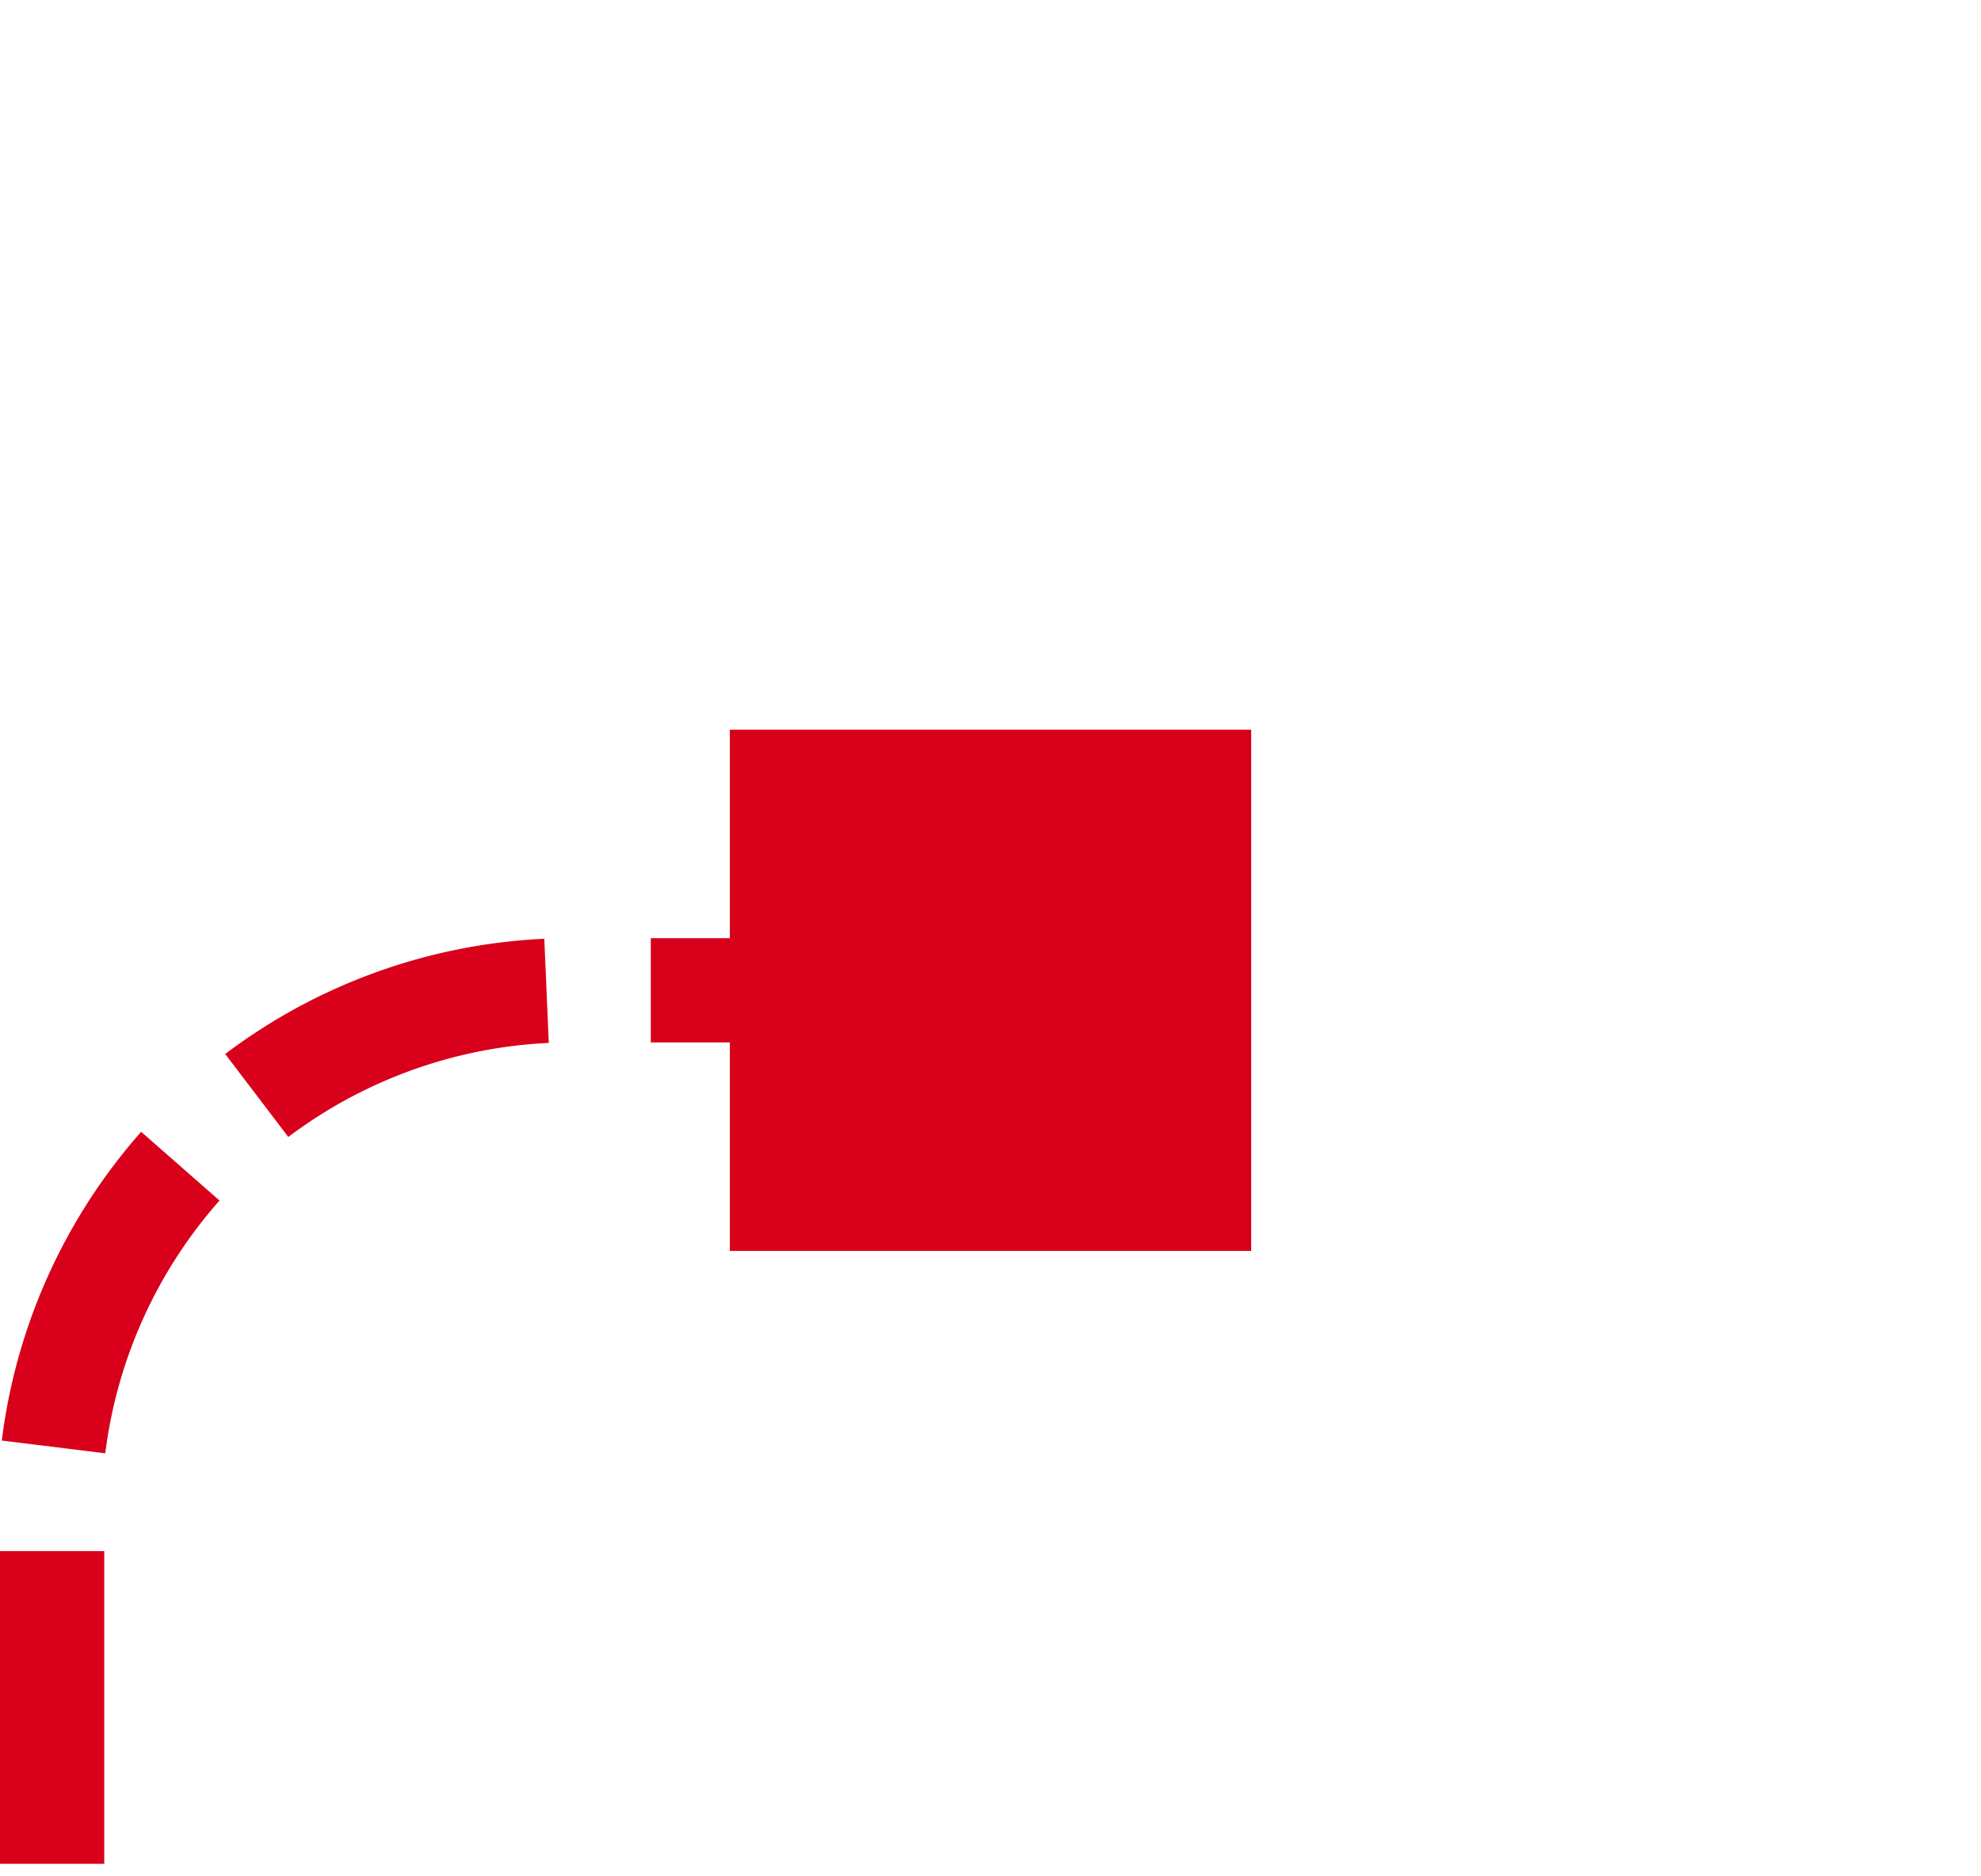 ﻿<?xml version="1.0" encoding="utf-8"?>
<svg version="1.1" xmlns:xlink="http://www.w3.org/1999/xlink" width="19px" height="18px" preserveAspectRatio="xMinYMid meet" viewBox="380 282  19 16" xmlns="http://www.w3.org/2000/svg">
  <path d="M 314 310.5  L 375 310.5  A 5 5 0 0 0 380.5 305.5 L 380.5 295  A 5 5 0 0 1 385.5 290.5 L 391 290.5  " stroke-width="1" stroke-dasharray="3,1" stroke="#d9001b" fill="none" />
  <path d="M 387 288  L 387 293  L 392 293  L 392 288  L 387 288  Z " fill-rule="nonzero" fill="#d9001b" stroke="none" />
</svg>